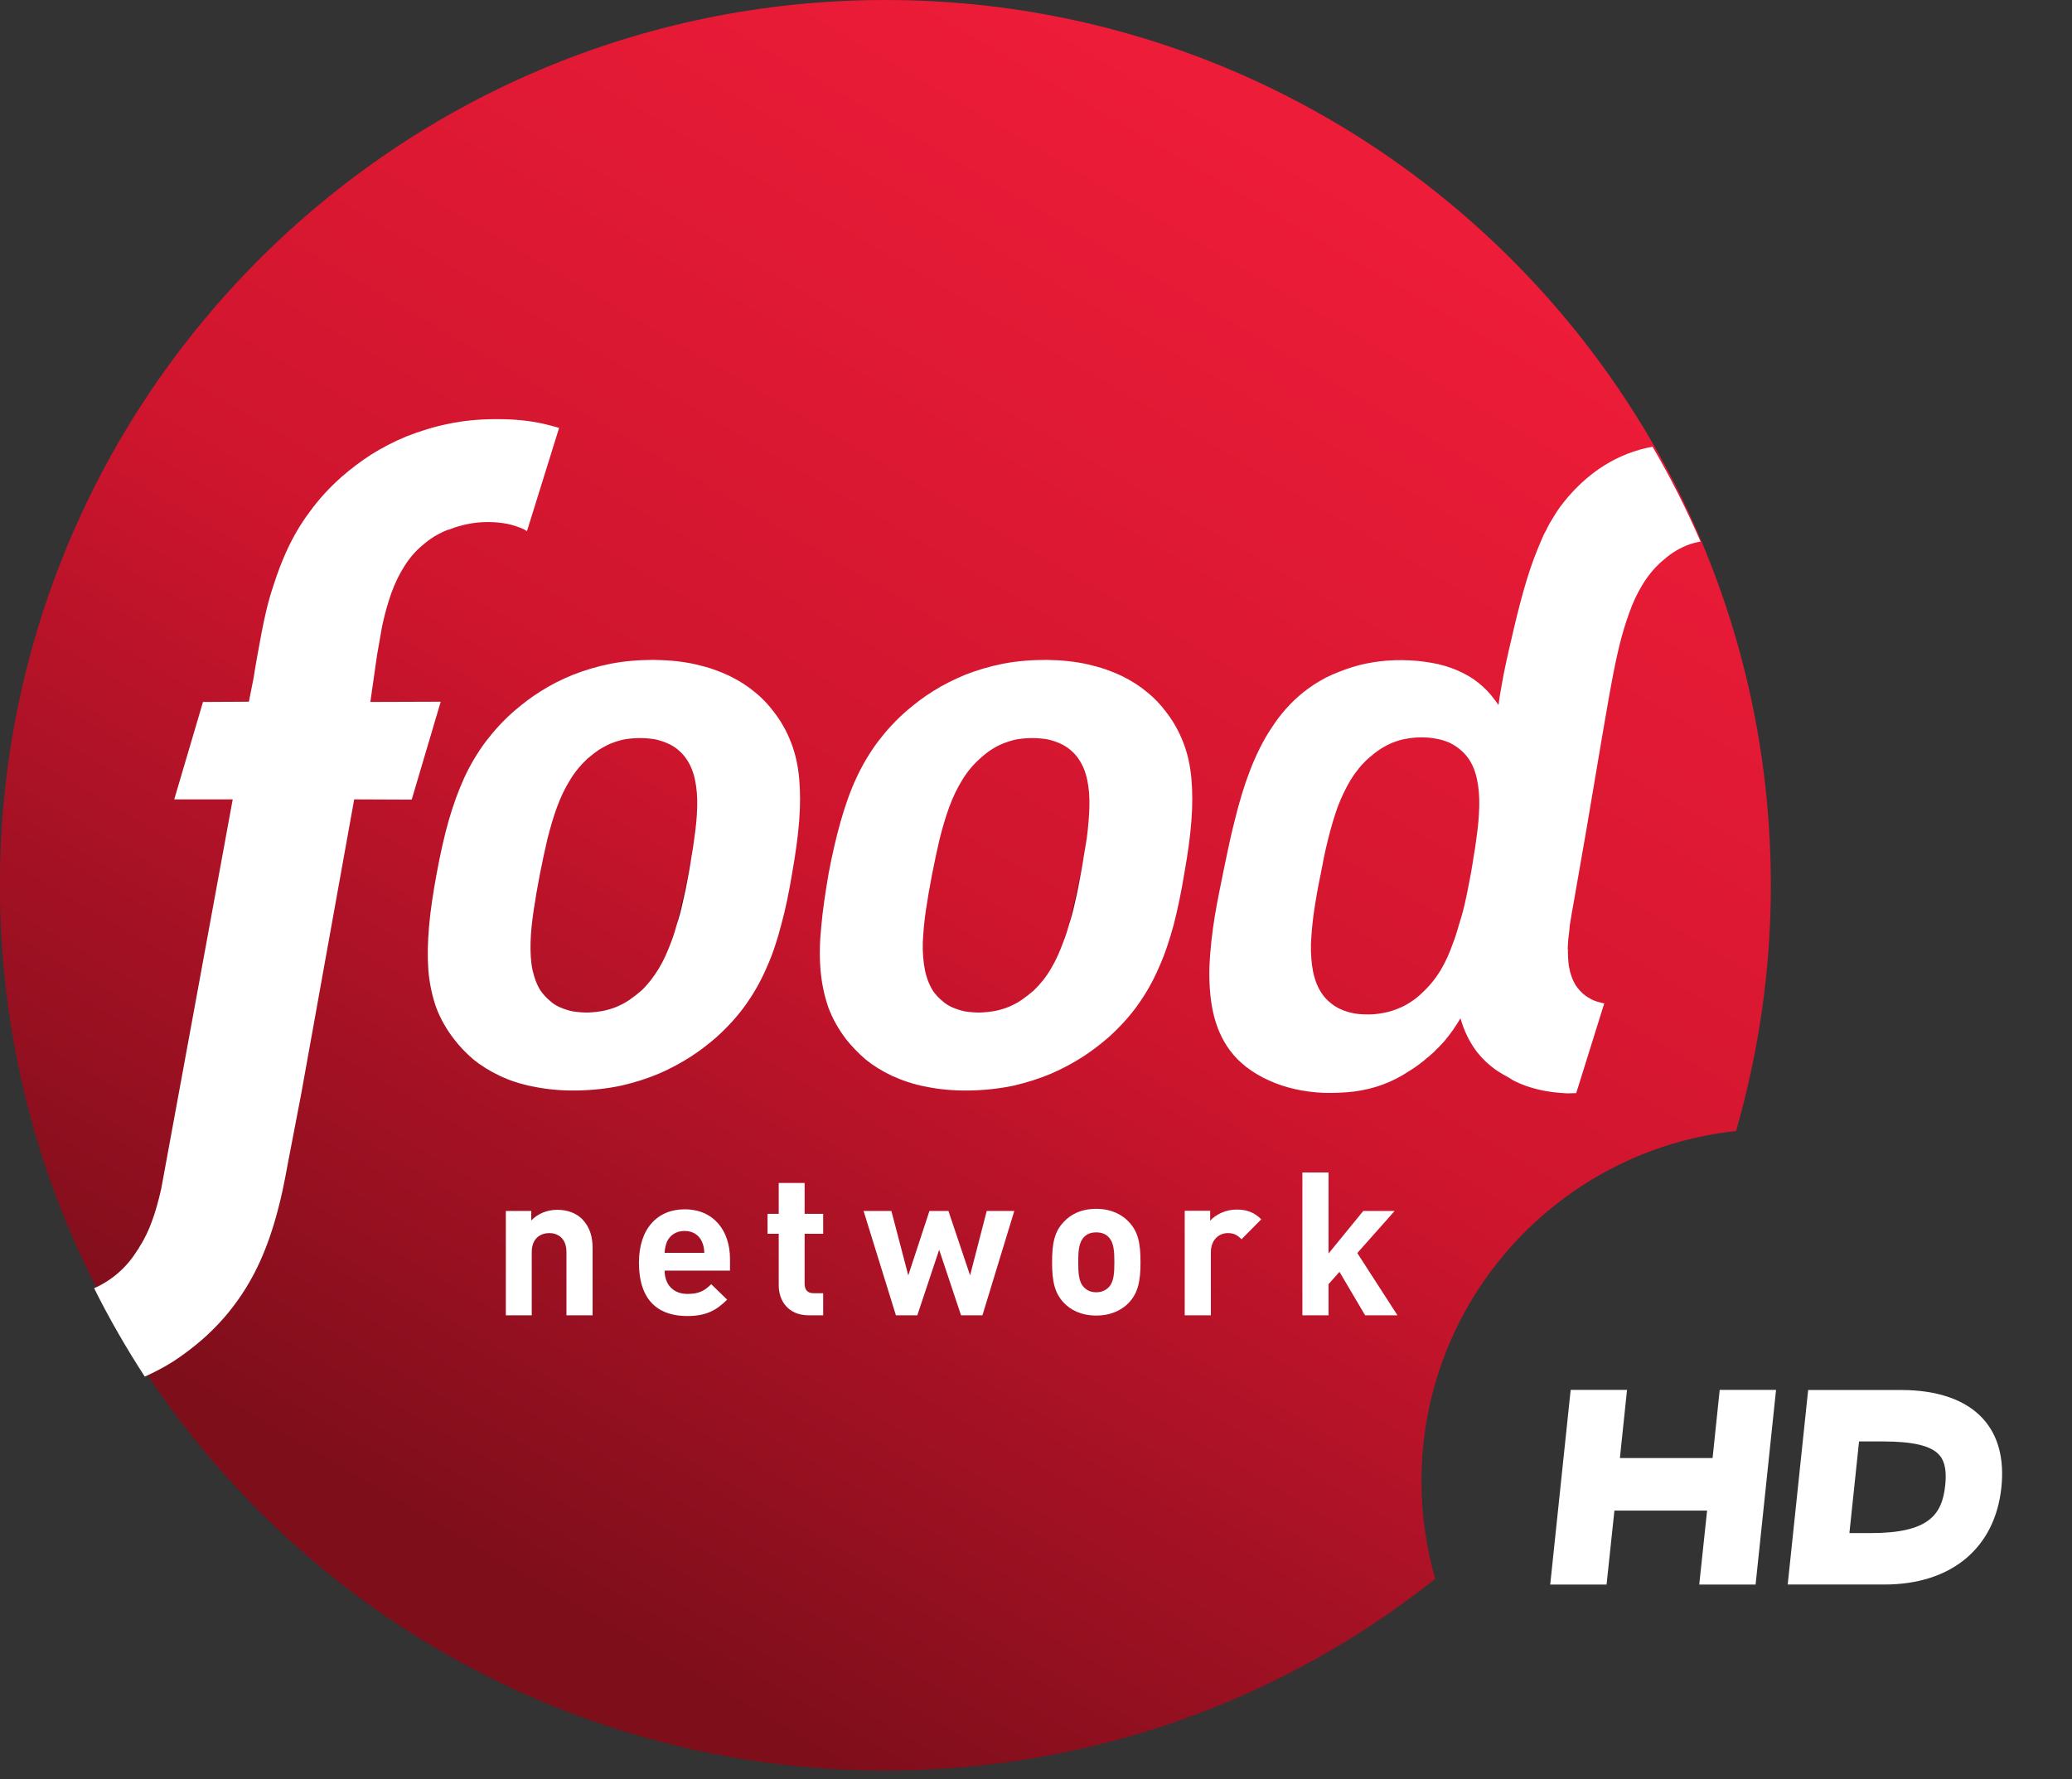 <?xml version="1.0" encoding="UTF-8"?>
<!-- Created with Inkscape (http://www.inkscape.org/) -->
<svg id="svg4633" width="169.33mm" height="145.42mm" version="1.1" viewBox="0 0 169.33 145.42" xmlns="http://www.w3.org/2000/svg" xmlns:cc="http://creativecommons.org/ns#" xmlns:dc="http://purl.org/dc/elements/1.1/" xmlns:rdf="http://www.w3.org/1999/02/22-rdf-syntax-ns#" xmlns:xlink="http://www.w3.org/1999/xlink">
 <rect x="0" y="0" width="169.33" height="145.42" fill="#333333" stroke="none"/>
 <defs id="defs4627">
  <linearGradient id="b" x2="1" gradientTransform="matrix(233.77 -410.09 410.09 233.77 144.41 455.51)" gradientUnits="userSpaceOnUse">
   <stop id="stop5" stop-color="#7f0e1b" offset="0"/>
   <stop id="stop7" stop-color="#cf152e" offset=".5"/>
   <stop id="stop9" stop-color="#ed1c38" offset="1"/>
  </linearGradient>
  <clipPath id="a">
   <path id="path2" d="m640.09 421.28h7.456v7.456h-7.456z"/>
  </clipPath>
  <linearGradient id="linearGradient4621" x2="1" gradientTransform="matrix(233.77 -410.09 410.09 233.77 144.41 455.51)" gradientUnits="userSpaceOnUse" xlink:href="#b"/>
 </defs>
 <g id="layer1" transform="translate(101.67 -76.122)">
  <g id="g16" transform="matrix(.282 0 0 .282 -101.68 76.113)" fill="url(#linearGradient4621)" stroke-width=".642">
   <path id="path12" d="m411.97 429.39c0-52.688 39.934-96.057 91.162-101.51 6.527-22.63 10.091-46.504 10.091-71.195 0-141.75-114.91-256.65-256.61-256.65-141.75 0-256.61 114.91-256.61 256.65 0 141.7 114.87 256.57 256.61 256.57 60.245 0 115.6-20.783 159.35-55.565-2.576-8.975-3.993-18.464-3.993-28.298"/>
   <path id="path14" d="m428.15 429.39c0 47.449 38.474 85.924 85.923 85.924s85.923-38.474 85.923-85.924c0-47.449-38.474-85.923-85.923-85.923s-85.923 38.474-85.923 85.923"/>
  </g>
  <path id="path18" d="m38.287 195.31h-7.574l0.582-5.575h-4.605l-1.672 15.912h4.605l0.642-6.047h7.574l-0.642 6.047h4.605l1.672-15.912h-4.605z" fill="#fff" stroke-width=".282"/>
  <path id="path20" d="m50.256 193.95h1.951c2.46 0 3.927 0.351 4.593 1.091 0.291 0.327 0.667 0.933 0.497 2.509-0.254 2.4-1.357 3.89-6.071 3.89h-1.757l0.788-7.489zm10.143-1.842c-1.394-1.551-3.72-2.363-6.702-2.363h-7.599l-1.672 15.9h7.901c5.465 0 9.04-2.969 9.562-7.938 0.242-2.339-0.254-4.229-1.491-5.599" fill="#fff" stroke-width=".282"/>
  <g id="g74" transform="matrix(19.426 0 0 -19.426 -12536 8405.5)" clip-path="url(#a)">
   <g id="g24" transform="translate(644.6 424.95)">
    <path id="path22" d="m0 0c-5e-3 -0.022-0.011-0.043-0.017-0.063 9e-3 0.027 0.017 0.055 0.024 0.085 0.01 0.041 0.018 0.085 0.026 0.131 4e-3 0.023 8e-3 0.046 0.012 0.068-4e-3 -0.024-9e-3 -0.047-0.013-0.072-0.01-0.052-0.02-0.102-0.032-0.149" fill="#1b1a1b"/>
   </g>
   <g id="g28" transform="translate(644.67 425.38)">
    <path id="path26" d="m0 0c-1e-3 -0.041-5e-3 -0.085-0.011-0.132-4e-3 -0.025-8e-3 -0.051-0.013-0.078-3e-3 -0.022-7e-3 -0.044-0.011-0.067-8e-3 -0.046-0.017-0.09-0.027-0.132-6e-3 -0.029-0.014-0.058-0.023-0.085-7e-3 -0.024-0.014-0.048-0.023-0.07-0.015-0.042-0.032-0.081-0.053-0.116-0.02-0.035-0.045-0.066-0.073-0.093-0.016-0.014-0.033-0.027-0.05-0.039s-0.035-0.021-0.053-0.029c-0.019-8e-3 -0.039-0.014-0.059-0.018-0.021-4e-3 -0.042-6e-3 -0.065-7e-3 -0.022 0-0.043 2e-3 -0.063 5e-3 -0.019 4e-3 -0.037 0.01-0.053 0.017s-0.03 0.016-0.043 0.028c-0.014 0.011-0.025 0.024-0.036 0.038-0.017 0.026-0.029 0.057-0.036 0.091-7e-3 0.035-0.01 0.074-9e-3 0.116 2e-3 0.042 6e-3 0.087 0.013 0.135s0.016 0.099 0.026 0.151 0.021 0.102 0.032 0.15c0.012 0.047 0.025 0.092 0.04 0.133s0.033 0.079 0.054 0.113c0.021 0.035 0.046 0.065 0.075 0.091 0.015 0.014 0.031 0.027 0.048 0.038s0.034 0.02 0.052 0.027 0.037 0.013 0.057 0.017c0.02 3e-3 0.041 5e-3 0.064 5e-3 0.022 0 0.043-2e-3 0.062-5e-3 0.019-4e-3 0.037-0.01 0.053-0.017s0.031-0.016 0.044-0.027 0.025-0.023 0.035-0.038c0.018-0.026 0.03-0.056 0.037-0.09 7e-3 -0.033 0.01-0.071 9e-3 -0.112m0.395 0.27c-0.018 0.047-0.042 0.09-0.074 0.131-0.021 0.028-0.047 0.056-0.078 0.081-0.031 0.026-0.067 0.049-0.108 0.069-0.042 0.02-0.088 0.036-0.141 0.048-0.052 0.012-0.11 0.018-0.174 0.019-0.065 0-0.126-5e-3 -0.183-0.016-0.056-0.011-0.109-0.027-0.158-0.046-0.048-0.02-0.093-0.042-0.134-0.068-0.041-0.025-0.077-0.053-0.11-0.081-0.048-0.041-0.088-0.085-0.124-0.132-0.035-0.047-0.065-0.097-0.091-0.153-0.026-0.055-0.047-0.116-0.066-0.182-0.019-0.067-0.036-0.14-0.051-0.22-0.014-0.082-0.025-0.155-0.031-0.223-7e-3 -0.068-8e-3 -0.129-3e-3 -0.186 5e-3 -0.056 0.016-0.107 0.033-0.156 0.018-0.048 0.043-0.092 0.075-0.134 0.023-0.029 0.05-0.057 0.081-0.084 0.032-0.026 0.069-0.049 0.111-0.069 0.042-0.019 0.09-0.036 0.144-0.046 0.054-0.011 0.113-0.017 0.18-0.016 0.066 1e-3 0.128 8e-3 0.186 0.02 0.057 0.013 0.11 0.03 0.16 0.051 0.049 0.021 0.094 0.046 0.135 0.072 0.041 0.027 0.077 0.055 0.11 0.084 0.047 0.043 0.087 0.087 0.121 0.135s0.063 0.099 0.087 0.155c0.025 0.055 0.045 0.116 0.063 0.182 0.017 0.067 0.032 0.139 0.045 0.219 0.014 0.079 0.024 0.151 0.029 0.216s5e-3 0.125 0 0.179c-5e-3 0.055-0.016 0.105-0.034 0.151" fill="#fff"/>
   </g>
   <g id="g32" transform="translate(640.94 423.14)">
    <path id="path30" d="m0 0c0.053 0.047 0.099 0.097 0.139 0.152 0.039 0.053 0.073 0.111 0.102 0.175 0.028 0.062 0.052 0.13 0.073 0.209 0.017 0.062 0.029 0.122 0.042 0.193l0.058 0.302 0.223 1.24 0.242-1e-3 0.122 0.412-0.296-1e-3 0.028 0.196c1e-3 5e-3 5e-3 0.03 0.01 0.057 6e-3 0.033 0.012 0.071 0.014 0.077 0.011 0.05 0.024 0.093 0.037 0.13 0.015 0.041 0.033 0.078 0.054 0.111 0.022 0.035 0.047 0.064 0.076 0.088 0.016 0.014 0.034 0.027 0.051 0.038 0.019 0.011 0.037 0.02 0.055 0.027 2e-3 0 3e-3 1e-3 5e-3 1e-3l3e-3 1e-3c0.025 0.01 0.049 0.017 0.074 0.022 0.028 6e-3 0.057 9e-3 0.087 9e-3h3e-3c0.028 0 0.056-3e-3 0.081-8e-3 0.024-5e-3 0.046-0.013 0.067-0.022 3e-3 -2e-3 6e-3 -3e-3 8e-3 -5e-3l6e-3 -3e-3 0.135 0.434-3e-3 1e-3c-0.021 6e-3 -0.042 0.012-0.065 0.017-0.059 0.013-0.122 0.019-0.189 0.019h-9e-3c-0.068 0-0.135-6e-3 -0.201-0.02-0.059-0.012-0.118-0.03-0.176-0.053-0.053-0.022-0.103-0.048-0.149-0.077-0.043-0.028-0.084-0.059-0.122-0.092-0.052-0.046-0.096-0.094-0.136-0.149-0.038-0.051-0.071-0.107-0.1-0.172-0.018-0.04-0.035-0.085-0.051-0.135-0.011-0.033-0.022-0.069-0.032-0.113-0.013-0.053-0.026-0.128-0.038-0.193l-6e-3 -0.035c-3e-3 -0.015-5e-3 -0.029-7e-3 -0.044l-0.021-0.106-0.193-1e-3 -0.121-0.41h0.246c-0.017-0.092-0.299-1.632-0.301-1.64-0.012-0.052-0.024-0.095-0.038-0.133-0.015-0.042-0.033-0.079-0.055-0.113l-3e-3 -6e-3 -3e-3 -3e-3c-0.044-0.073-0.108-0.129-0.183-0.162 0.064-0.129 0.136-0.253 0.213-0.372 0.042 0.019 0.082 0.04 0.12 0.064 0.043 0.028 0.085 0.06 0.124 0.094" fill="#fff"/>
   </g>
   <g id="g36" transform="translate(642.95 424.95)">
    <path id="path34" d="m0 0c-5e-3 -0.021-0.011-0.042-0.017-0.062 9e-3 0.026 0.017 0.054 0.024 0.084 9e-3 0.041 0.018 0.085 0.026 0.131 4e-3 0.023 8e-3 0.045 0.012 0.067-5e-3 -0.023-9e-3 -0.047-0.013-0.071-0.01-0.052-0.021-0.102-0.032-0.149" fill="#1b1a1b"/>
   </g>
   <g id="g40" transform="translate(643.02 425.38)">
    <path id="path38" d="m0 0c-1e-3 -0.041-5e-3 -0.085-0.012-0.132-3e-3 -0.025-7e-3 -0.051-0.012-0.078-3e-3 -0.022-7e-3 -0.044-0.011-0.068-8e-3 -0.045-0.017-0.089-0.027-0.131-6e-3 -0.029-0.014-0.057-0.023-0.084-7e-3 -0.025-0.014-0.049-0.023-0.072-0.015-0.041-0.032-0.08-0.053-0.115s-0.045-0.066-0.073-0.093c-0.016-0.014-0.033-0.027-0.05-0.039s-0.035-0.021-0.053-0.029c-0.019-8e-3 -0.039-0.014-0.059-0.018-0.021-4e-3 -0.042-6e-3 -0.065-7e-3 -0.022 0-0.043 2e-3 -0.063 5e-3 -0.019 4e-3 -0.037 0.01-0.053 0.017s-0.031 0.016-0.043 0.028c-0.014 0.011-0.025 0.024-0.036 0.038-0.018 0.026-0.029 0.057-0.037 0.092-7e-3 0.034-9e-3 0.073-8e-3 0.115s6e-3 0.087 0.013 0.135 0.016 0.099 0.026 0.151 0.021 0.102 0.032 0.15c0.012 0.047 0.025 0.092 0.04 0.133s0.033 0.079 0.054 0.113c0.021 0.035 0.046 0.065 0.074 0.091 0.016 0.014 0.033 0.027 0.049 0.038 0.017 0.01 0.034 0.02 0.052 0.027s0.037 0.013 0.057 0.017c0.02 3e-3 0.041 5e-3 0.064 5e-3 0.022 0 0.043-2e-3 0.062-5e-3 0.019-4e-3 0.037-0.01 0.053-0.017s0.031-0.016 0.044-0.027 0.025-0.023 0.035-0.038c0.018-0.026 0.03-0.056 0.037-0.09 7e-3 -0.033 0.01-0.071 9e-3 -0.112m0.395 0.27c-0.018 0.047-0.042 0.09-0.074 0.131-0.021 0.028-0.047 0.056-0.078 0.081-0.031 0.026-0.067 0.049-0.108 0.069-0.042 0.02-0.088 0.036-0.141 0.048-0.052 0.012-0.11 0.018-0.175 0.019-0.064 0-0.125-5e-3 -0.182-0.016-0.056-0.011-0.109-0.027-0.158-0.046-0.049-0.02-0.093-0.042-0.134-0.068-0.041-0.025-0.077-0.053-0.11-0.081-0.048-0.041-0.088-0.085-0.124-0.132-0.035-0.047-0.065-0.097-0.091-0.153-0.025-0.055-0.047-0.116-0.066-0.182-0.019-0.067-0.035-0.14-0.05-0.221s-0.026-0.154-0.032-0.222-7e-3 -0.129-3e-3 -0.185c5e-3 -0.057 0.016-0.108 0.033-0.157 0.018-0.047 0.043-0.092 0.076-0.134 0.022-0.029 0.049-0.057 0.08-0.084 0.032-0.026 0.069-0.049 0.111-0.069s0.09-0.036 0.144-0.046c0.054-0.011 0.113-0.017 0.18-0.016 0.066 1e-3 0.128 8e-3 0.185 0.02 0.058 0.013 0.111 0.03 0.161 0.051 0.049 0.021 0.094 0.046 0.135 0.072 0.041 0.027 0.077 0.055 0.11 0.084 0.047 0.043 0.087 0.087 0.121 0.135s0.063 0.099 0.087 0.155c0.025 0.055 0.045 0.116 0.062 0.182 0.018 0.066 0.033 0.139 0.046 0.219 0.014 0.079 0.024 0.151 0.029 0.216s5e-3 0.125 0 0.179c-5e-3 0.055-0.016 0.105-0.034 0.151" fill="#fff"/>
   </g>
   <g id="g44" transform="translate(646.31 425.38)">
    <path id="path42" d="m0 0c-1e-3 -0.041-5e-3 -0.086-0.012-0.133-3e-3 -0.026-7e-3 -0.052-0.012-0.079-3e-3 -0.022-7e-3 -0.045-0.011-0.068-9e-3 -0.046-0.017-0.091-0.027-0.133-7e-3 -0.03-0.015-0.058-0.024-0.086-7e-3 -0.024-0.014-0.048-0.023-0.071-0.015-0.043-0.032-0.082-0.053-0.117s-0.046-0.066-0.075-0.093c-0.016-0.016-0.032-0.029-0.049-0.04-0.018-0.012-0.036-0.022-0.055-0.029-0.019-8e-3 -0.038-0.014-0.059-0.018s-0.043-7e-3 -0.065-7e-3c-0.023 0-0.044 1e-3 -0.064 5e-3 -0.019 4e-3 -0.037 9e-3 -0.054 0.017-0.016 7e-3 -0.03 0.016-0.043 0.027-0.014 0.011-0.026 0.024-0.036 0.039-0.018 0.026-0.03 0.058-0.037 0.092-7e-3 0.036-0.01 0.075-9e-3 0.117 2e-3 0.043 6e-3 0.089 0.013 0.137s0.016 0.099 0.027 0.152c0.01 0.053 0.02 0.104 0.032 0.151 0.012 0.048 0.025 0.093 0.04 0.135 0.016 0.042 0.034 0.08 0.055 0.115 0.021 0.034 0.046 0.065 0.075 0.091 0.016 0.014 0.032 0.027 0.049 0.038s0.034 0.02 0.053 0.028c0.018 7e-3 0.037 0.013 0.057 0.016 0.021 4e-3 0.042 6e-3 0.064 6e-3 0.023 0 0.044-2e-3 0.063-6e-3 0.019-3e-3 0.037-9e-3 0.054-0.016 0.016-8e-3 0.031-0.017 0.044-0.028s0.025-0.023 0.036-0.038c0.018-0.026 0.03-0.056 0.037-0.091 7e-3 -0.033 0.01-0.072 9e-3 -0.113m0.39 1.322c-0.023-0.025-0.044-0.051-0.063-0.079-0.01-0.016-0.02-0.033-0.03-0.049-4e-3 -8e-3 -8e-3 -0.015-0.011-0.021-1e-3 -1e-3 -2e-3 -3e-3 -2e-3 -5e-3 -6e-3 -0.01-9e-3 -0.017-0.012-0.022-8e-3 -0.018-0.016-0.036-0.024-0.056-0.023-0.055-0.043-0.115-0.061-0.179s-0.035-0.132-0.051-0.203c-0.017-0.071-0.032-0.139-0.043-0.204-5e-3 -0.026-9e-3 -0.051-0.012-0.076-0.02 0.029-0.04 0.054-0.064 0.076-0.026 0.024-0.055 0.044-0.086 0.059-0.031 0.016-0.066 0.028-0.103 0.037-0.037 8e-3 -0.078 0.014-0.121 0.016-0.042 2e-3 -0.083 1e-3 -0.124-4e-3s-0.081-0.013-0.119-0.025-0.075-0.027-0.11-0.044c-0.034-0.018-0.066-0.039-0.095-0.062-0.052-0.042-0.096-0.092-0.132-0.148-0.037-0.055-0.067-0.117-0.092-0.182s-0.045-0.133-0.062-0.202c-0.018-0.069-0.032-0.138-0.046-0.205s-0.028-0.137-0.04-0.207c-0.011-0.07-0.019-0.139-0.022-0.207-2e-3 -0.068 2e-3 -0.133 0.015-0.193s0.036-0.115 0.071-0.162c0.019-0.026 0.043-0.05 0.07-0.071 0.028-0.021 0.059-0.04 0.093-0.055 0.034-0.016 0.071-0.028 0.11-0.037s0.08-0.014 0.122-0.016c0.047-1e-3 0.09 1e-3 0.131 6e-3 0.041 6e-3 0.08 0.015 0.117 0.029 0.038 0.014 0.074 0.032 0.11 0.056 0.02 0.012 0.041 0.027 0.061 0.043 6e-3 5e-3 0.013 0.011 0.02 0.017h1e-3c6e-3 6e-3 0.012 0.011 0.019 0.017 2e-3 2e-3 5e-3 5e-3 8e-3 7e-3l1e-3 2e-3c0.013 0.012 0.025 0.025 0.038 0.039 0.027 0.032 0.05 0.065 0.069 0.098 0.015-0.053 0.039-0.103 0.072-0.145 0.021-0.026 0.046-0.05 0.075-0.071 0.019-0.013 0.04-0.025 0.062-0.037 5e-3 -3e-3 0.01-7e-3 0.016-0.01 0.031-0.016 0.066-0.028 0.103-0.037s0.078-0.014 0.122-0.016c0.013 0 0.025 1e-3 0.037 1e-3l0.118 0.378c-3e-3 0-6e-3 0-8e-3 1e-3 -0.016 4e-3 -0.031 8e-3 -0.045 0.015-0.013 7e-3 -0.026 0.015-0.036 0.024-0.011 0.01-0.021 0.021-0.03 0.034-0.014 0.022-0.024 0.049-0.029 0.078-4e-3 0.023-5e-3 0.048-5e-3 0.074 0 1e-3 0 3e-3 -1e-3 4e-3 0 0 1e-3 0.02 2e-3 0.03 0 7e-3 1e-3 0.017 3e-3 0.028 2e-3 0.025 5e-3 0.051 0.01 0.077 1e-3 6e-3 2e-3 0.013 3e-3 0.019 2e-3 0.012 4e-3 0.021 4e-3 0.021l0.058 0.333c0.043 0.257 0.097 0.574 0.104 0.607 0.01 0.055 0.021 0.108 0.033 0.158 0.012 0.049 0.026 0.096 0.042 0.14 0.015 0.043 0.034 0.083 0.056 0.119s0.048 0.068 0.078 0.095c0.017 0.015 0.034 0.029 0.051 0.04 0.018 0.012 0.036 0.021 0.055 0.029s0.039 0.013 0.06 0.017c-0.06 0.138-0.127 0.271-0.202 0.399-0.154-0.028-0.265-0.112-0.339-0.193" fill="#fff"/>
   </g>
   <g id="g48" transform="translate(642.47 423.24)">
    <path id="path46" d="m0 0v0.266c0 0.06-0.038 0.08-0.072 0.08-0.035 0-0.074-0.02-0.074-0.08v-0.266h-0.109v0.439h0.107v-0.04c0.028 0.03 0.069 0.045 0.109 0.045 0.044 0 0.079-0.014 0.104-0.038 0.035-0.036 0.045-0.077 0.045-0.125v-0.281z" fill="#fff"/>
   </g>
   <g id="g52" transform="translate(643.04 423.55)">
    <path id="path50" d="m0 0c-0.012 0.026-0.036 0.045-0.073 0.045s-0.062-0.019-0.074-0.045c-6e-3 -0.016-9e-3 -0.028-0.01-0.047h0.167c-1e-3 0.019-3e-3 0.031-0.01 0.047m-0.157-0.122c0-0.057 0.035-0.098 0.096-0.098 0.048 0 0.072 0.013 0.1 0.041l0.067-0.065c-0.045-0.045-0.088-0.069-0.168-0.069-0.103 0-0.203 0.047-0.203 0.225 0 0.143 0.078 0.224 0.192 0.224 0.122 0 0.191-0.089 0.191-0.209v-0.049z" fill="#fff"/>
   </g>
   <g id="g56" transform="translate(643.49 423.24)">
    <path id="path54" d="m0 0c-0.089 0-0.127 0.063-0.127 0.126v0.217h-0.047v0.084h0.047v0.13h0.109v-0.13h0.078v-0.084h-0.078v-0.21c0-0.026 0.012-0.04 0.038-0.04h0.04v-0.093z" fill="#fff"/>
   </g>
   <g id="g60" transform="translate(644.22 423.24)">
    <path id="path58" d="m0 0h-0.09l-0.092 0.276-0.092-0.276h-0.09l-0.136 0.439h0.117l0.071-0.271 0.089 0.271h0.08l0.091-0.271 0.07 0.271h0.116z" fill="#fff"/>
   </g>
   <g id="g64" transform="translate(644.75 423.57)">
    <path id="path62" d="m0 0c-0.013 0.013-0.03 0.019-0.051 0.019-0.022 0-0.038-6e-3 -0.051-0.019-0.023-0.023-0.025-0.061-0.025-0.106 0-0.046 2e-3 -0.085 0.025-0.107 0.013-0.013 0.029-0.02 0.051-0.02 0.021 0 0.038 7e-3 0.051 0.02 0.023 0.022 0.025 0.061 0.025 0.107 0 0.045-2e-3 0.083-0.025 0.106m0.085-0.278c-0.027-0.028-0.072-0.053-0.136-0.053-0.066 0-0.109 0.025-0.136 0.053-0.04 0.042-0.05 0.092-0.05 0.172 0 0.079 0.01 0.129 0.05 0.17 0.027 0.029 0.07 0.054 0.136 0.054 0.064 0 0.109-0.025 0.136-0.054 0.04-0.041 0.05-0.091 0.05-0.17 0-0.08-0.01-0.13-0.05-0.172" fill="#fff"/>
   </g>
   <g id="g68" transform="translate(645.31 423.56)">
    <path id="path66" d="m0 0c-0.017 0.017-0.031 0.026-0.058 0.026-0.034 0-0.071-0.025-0.071-0.081v-0.265h-0.11v0.44h0.107v-0.042c0.022 0.025 0.064 0.047 0.111 0.047 0.043 0 0.073-0.011 0.104-0.041z" fill="#fff"/>
   </g>
   <g id="g72" transform="translate(645.83 423.24)">
    <path id="path70" d="m0 0-0.108 0.183-0.046-0.052v-0.131h-0.11v0.601h0.11v-0.341l0.146 0.179h0.132l-0.157-0.177 0.169-0.262z" fill="#fff"/>
   </g>
  </g>
 </g>
</svg>
